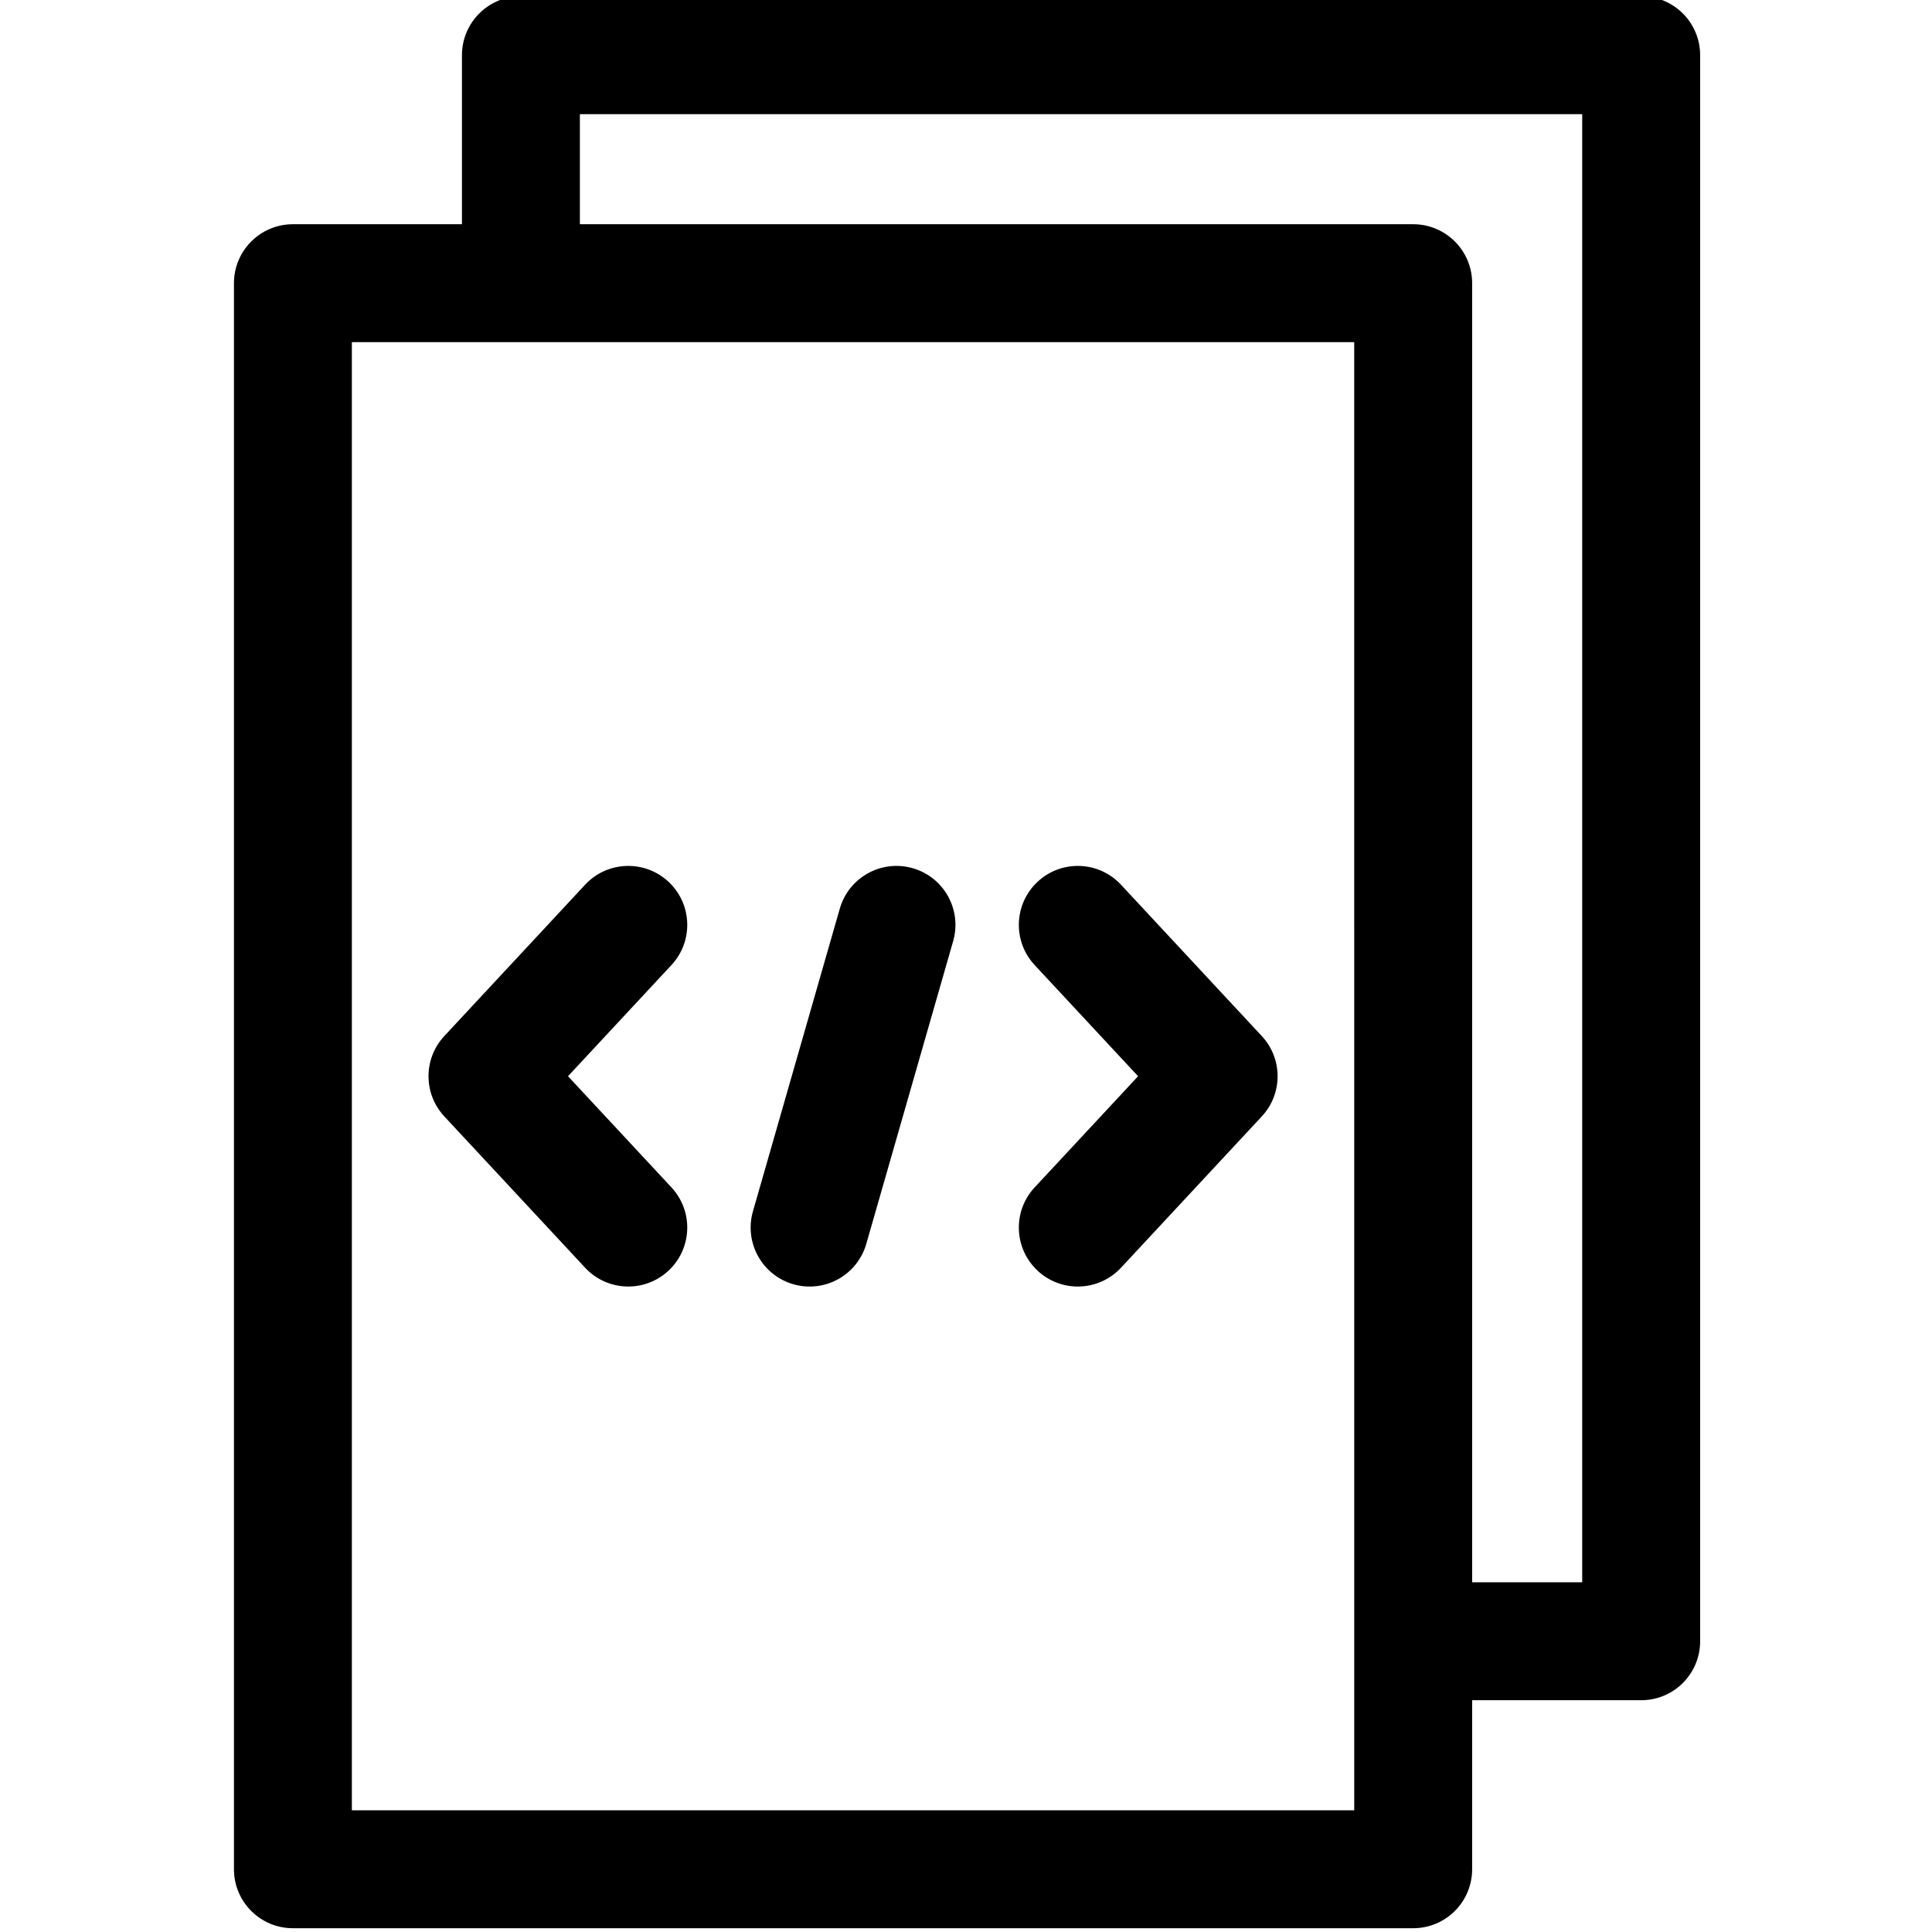 <svg height="511pt" viewBox="-61 1 511 511.999" width="511pt" xmlns="http://www.w3.org/2000/svg"><path d="m373.426 0h-296.875c-8.633 0-15.629 6.996-15.629 15.625v44.797h-44.797c-8.629 0-15.625 6.996-15.625 15.625v420.324c0 8.633 6.996 15.629 15.625 15.629h296.883c8.629 0 15.625-6.996 15.625-15.629v-44.793h44.793c8.633 0 15.629-6.996 15.629-15.625v-420.328c0-8.629-6.996-15.625-15.629-15.625zm-341.676 480.746v-389.07h265.629c0 11.188.004 363.898.004 389.07zm326.051-60.422h-29.168v-344.277c0-8.629-6.996-15.625-15.625-15.625h-220.832v-29.168h265.625zm0 0"/><path d="m115.645 234.664c-6.316-5.879-16.203-5.523-22.082.793l-37.316 40.109c-5.582 6-5.582 15.289 0 21.289l37.316 40.109c5.879 6.316 15.766 6.672 22.082.793 6.32-5.879 6.676-15.766.797-22.082l-27.414-29.465 27.414-29.465c5.879-6.316 5.523-16.203-.797-22.082zm0 0"/><path d="m235.57 235.457c-5.879-6.316-15.766-6.676-22.082-.793-6.32 5.879-6.676 15.766-.797 22.082l27.414 29.465-27.414 29.465c-5.879 6.316-5.523 16.203.797 22.082 6.32 5.883 16.207 5.52 22.082-.793l37.32-40.109c5.582-6 5.582-15.289 0-21.289zm0 0"/><path d="m180.387 231.082c-8.297-2.375-16.953 2.418-19.332 10.711l-23.016 80.215c-2.379 8.297 2.414 16.949 10.711 19.332 8.301 2.379 16.949-2.422 19.328-10.711l23.016-80.215c2.383-8.297-2.414-16.949-10.707-19.332zm0 0"/></svg>